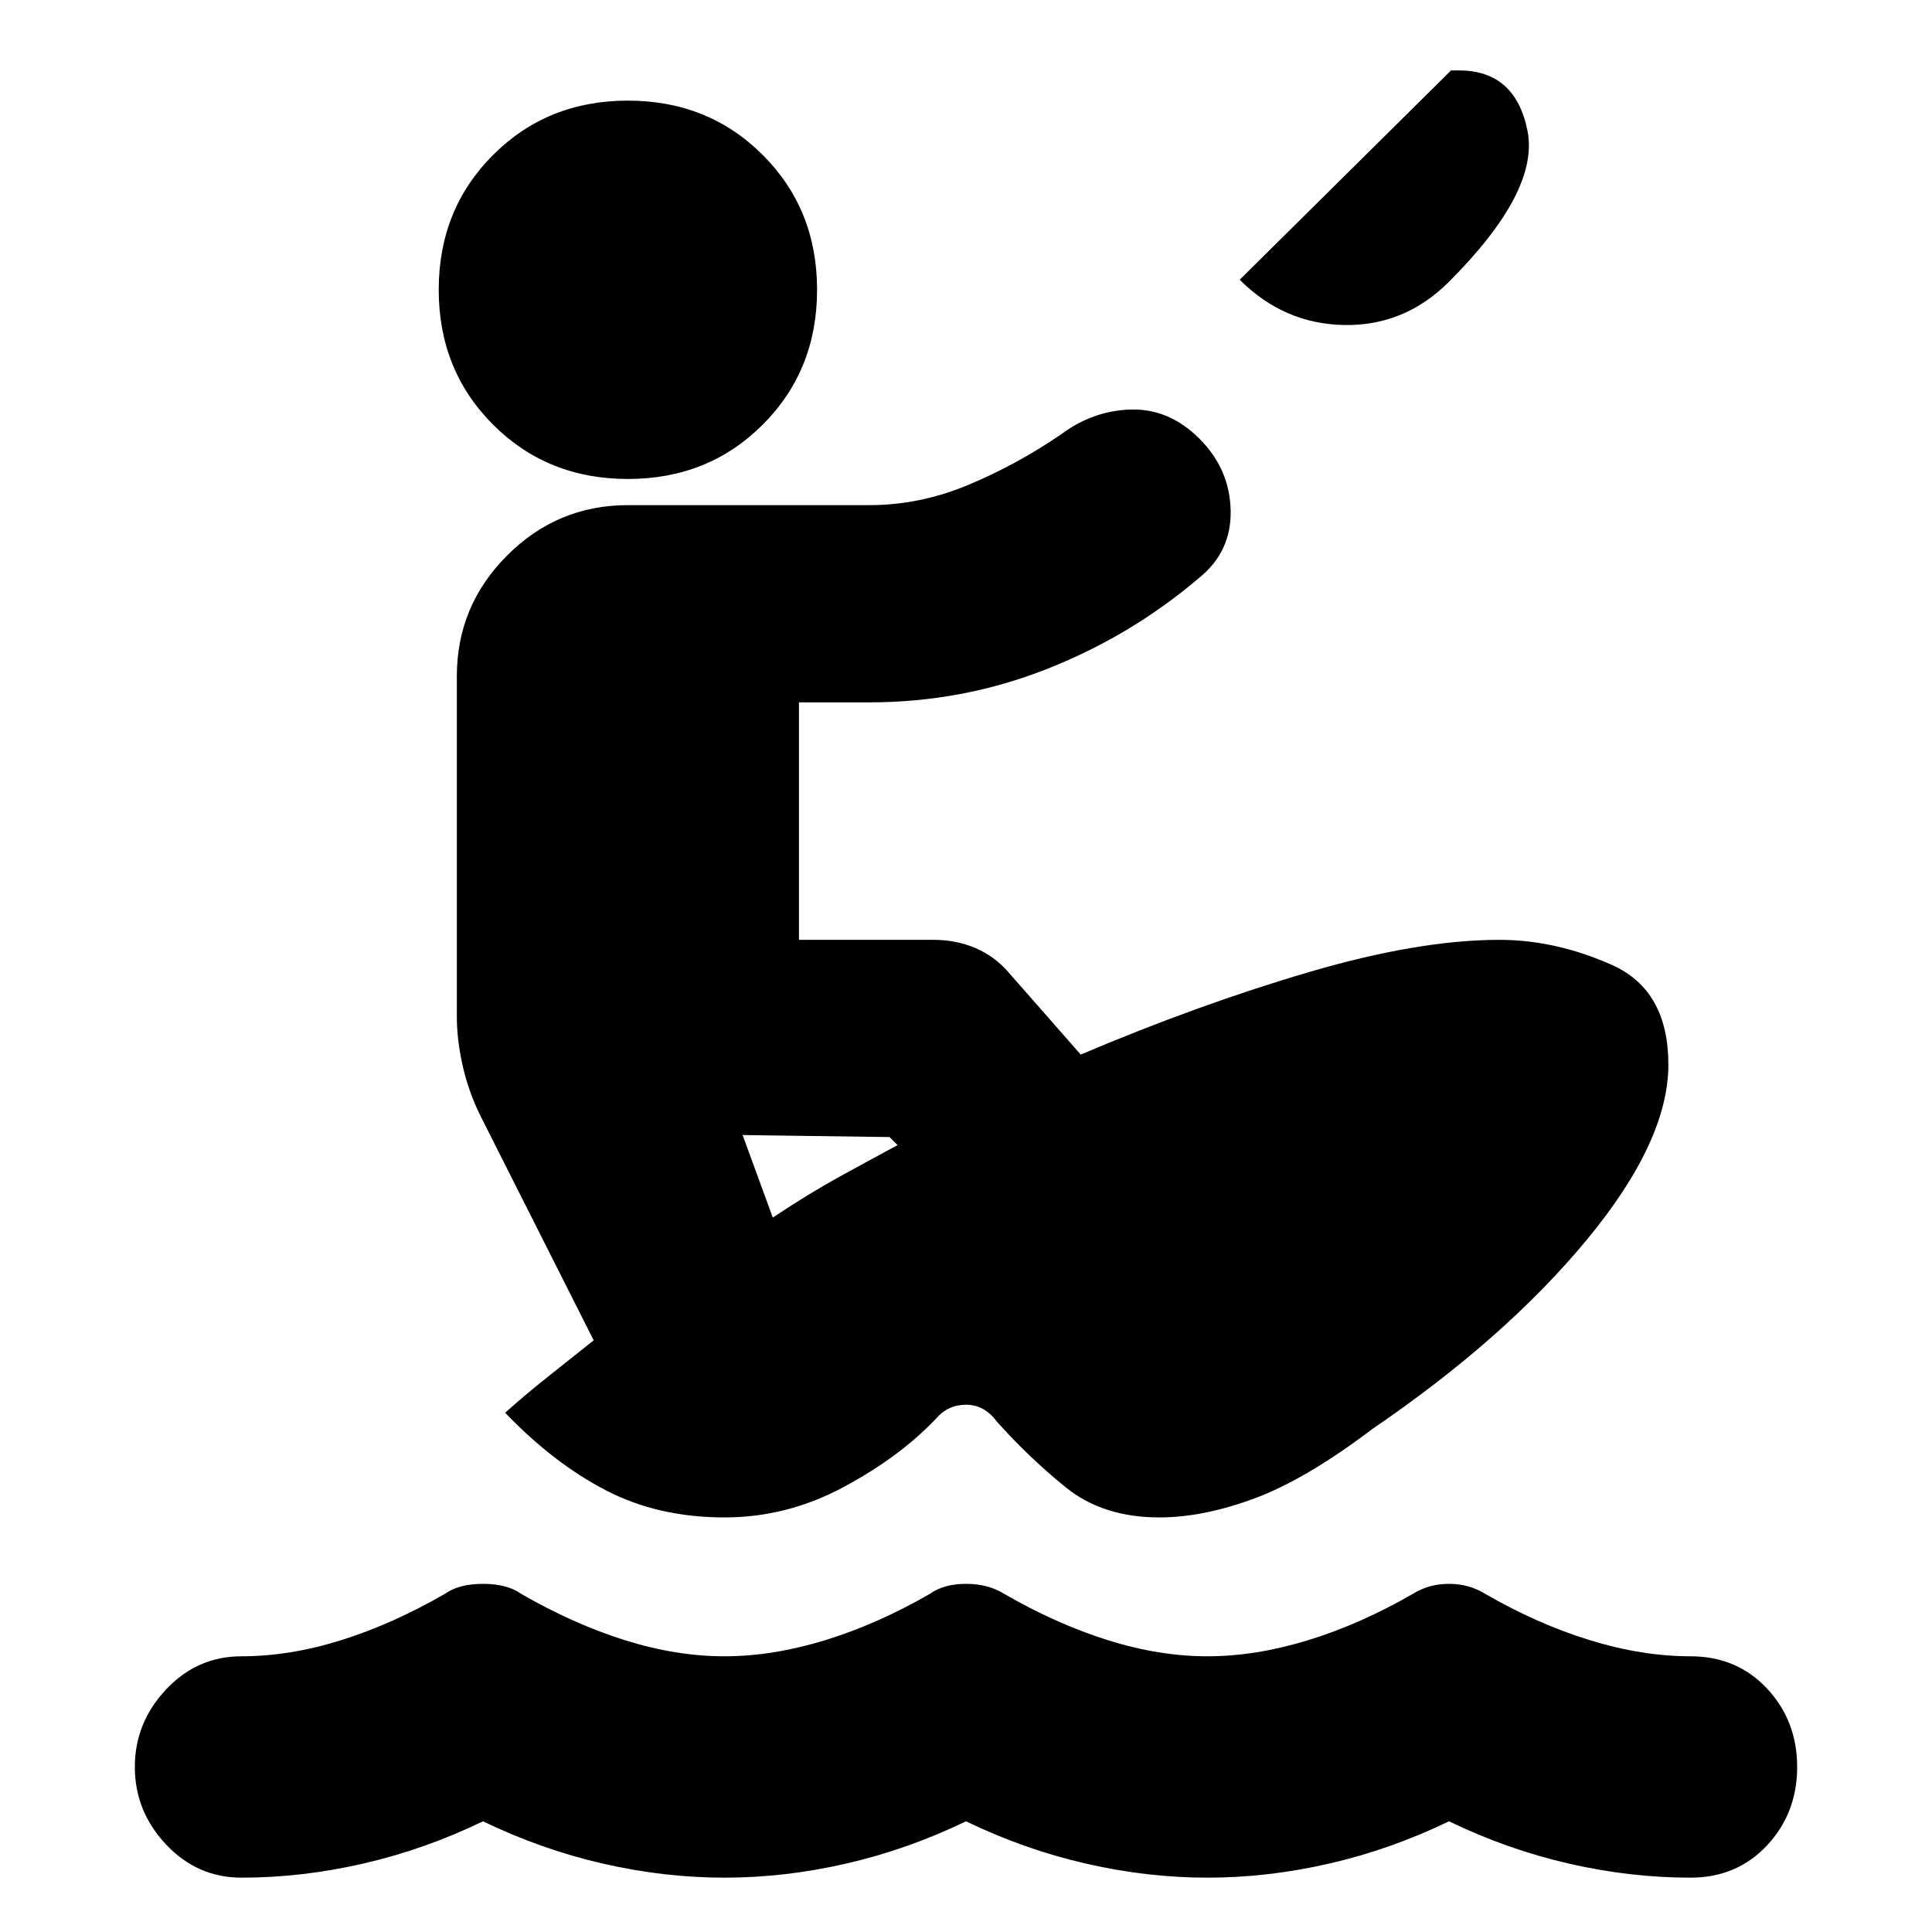 <svg xmlns="http://www.w3.org/2000/svg" height="20" viewBox="0 -960 960 960" width="20"><path d="M120-27q-22 0-37.5-16.5T67-82q0-22 15.5-38.5T120-137q24 0 49.5-8t51.5-23q7-5 19-5t19 5q26 15 51.5 23t49.5 8q24 0 50-8t52-23q7-5 18-5t19 5q26 15 51.5 23t49.5 8q24 0 50-8t52-23q8-5 18-5t18 5q26 15 52 23t50 8q23 0 38 16t15 39q0 23-15 39t-38 16q-30 0-60.5-7T720-55q-29 14-59.5 21T600-27q-30 0-60.5-7T480-55q-29 14-59.5 21T360-27q-30 0-60.5-7T240-55q-29 14-59.5 21T120-27Zm240-179q-33 0-59-13.5T251-258q10-9 22-18.5t22-17.5l-56-111q-6-12-9-25t-3-25v-169q0-35 25-60t60-25h120q25 0 49-10t46-25q16-12 35-12.5t34 14.5q15 15 15.5 35.5T596-673q-34 29-76 45.5T432-611h-35v118h67q11 0 20.5 4t16.5 12l36 41q59-25 113.5-41t94.5-16q28 0 56 12.5t28 49.5q0 38-40.5 87T682-250q-33 25-58.5 34.5T576-206q-28 0-46.5-15T495-254q-6-8-15-8t-15 7q-18 19-46 34t-59 15Zm24-149q18-12 33.5-20.5T446-391l-4-4-73-1 15 41Zm232-466 105-104h4q28 0 34 30t-39 75q-22 22-52 21.5T616-821Zm-304 99q-40 0-67-27t-27-67q0-40 27-67t67-27q40 0 67 27t27 67q0 40-27 67t-67 27Z"/></svg>